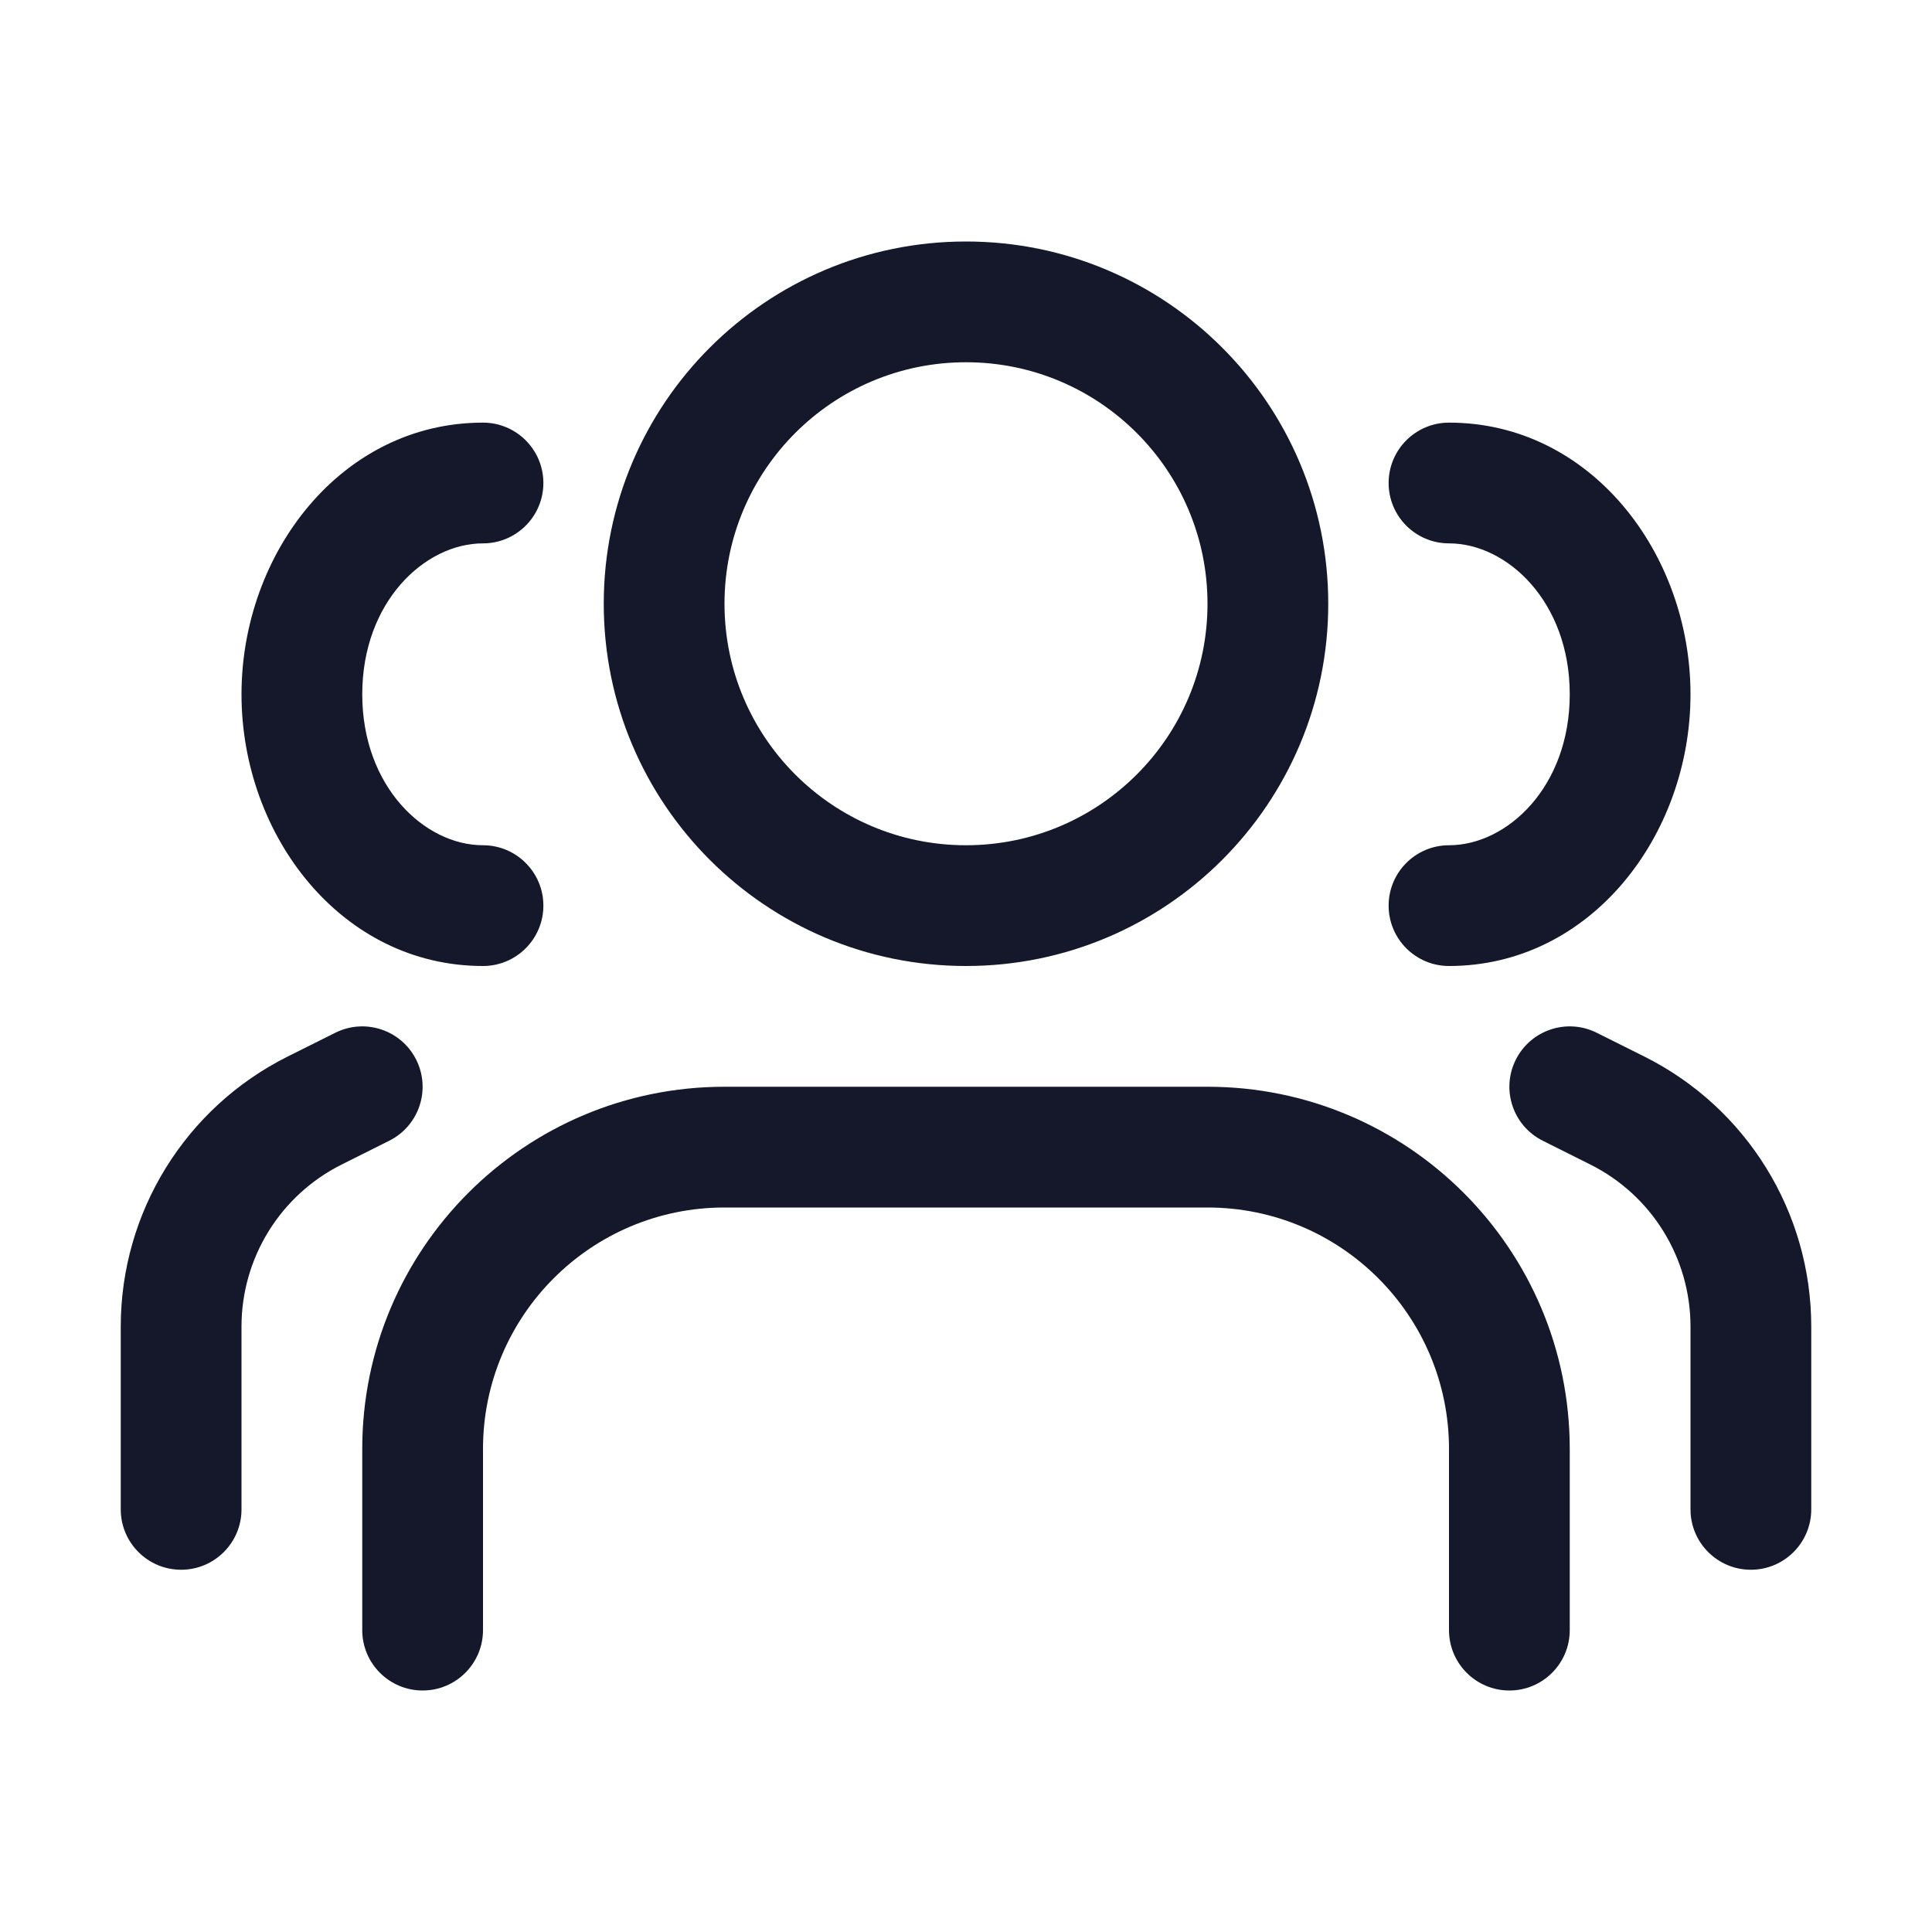 <svg width="32" height="32" viewBox="0 0 32 32" fill="none" xmlns="http://www.w3.org/2000/svg" role="img" aria-label="Conference" data-icon="conference" data-category="general">
  <title>Conference</title>
  <desc>general icon from Comcast Business Design System</desc>
<g id="Conference">
<path id="shape" fill-rule="evenodd" clip-rule="evenodd" d="M20 10C20 12.209 18.209 14 16 14C13.791 14 12 12.209 12 10C12 7.791 13.791 6 16 6C18.209 6 20 7.791 20 10ZM22 10C22 13.314 19.314 16 16 16C12.686 16 10 13.314 10 10C10 6.686 12.686 4 16 4C19.314 4 22 6.686 22 10ZM6 11.5C6 9.969 7.035 9 8 9C8.552 9 9 8.552 9 8C9 7.448 8.552 7 8 7C5.652 7 4 9.165 4 11.5C4 13.835 5.652 16 8 16C8.552 16 9 15.552 9 15C9 14.448 8.552 14 8 14C7.035 14 6 13.031 6 11.5ZM24 9C24.965 9 26 9.969 26 11.5C26 13.031 24.965 14 24 14C23.448 14 23 14.448 23 15C23 15.552 23.448 16 24 16C26.348 16 28 13.835 28 11.5C28 9.165 26.348 7 24 7C23.448 7 23 7.448 23 8C23 8.552 23.448 9 24 9ZM6.447 18.894C6.941 18.647 7.141 18.047 6.894 17.553C6.647 17.059 6.047 16.859 5.553 17.106L4.764 17.5C3.07 18.347 2 20.078 2 21.972V25C2 25.552 2.448 26 3 26C3.552 26 4 25.552 4 25V21.972C4 20.836 4.642 19.797 5.658 19.289L6.447 18.894ZM25.106 17.553C24.859 18.047 25.059 18.647 25.553 18.894L26.342 19.289C27.358 19.797 28 20.836 28 21.972V25C28 25.552 28.448 26 29 26C29.552 26 30 25.552 30 25V21.972C30 20.078 28.93 18.347 27.236 17.5L26.447 17.106C25.953 16.859 25.353 17.059 25.106 17.553ZM8 24C8 21.791 9.791 20 12 20H20C22.209 20 24 21.791 24 24V27C24 27.552 24.448 28 25 28C25.552 28 26 27.552 26 27V24C26 20.686 23.314 18 20 18H12C8.686 18 6 20.686 6 24V27C6 27.552 6.448 28 7 28C7.552 28 8 27.552 8 27V24Z" fill="#15172B"/>
</g>
</svg>
